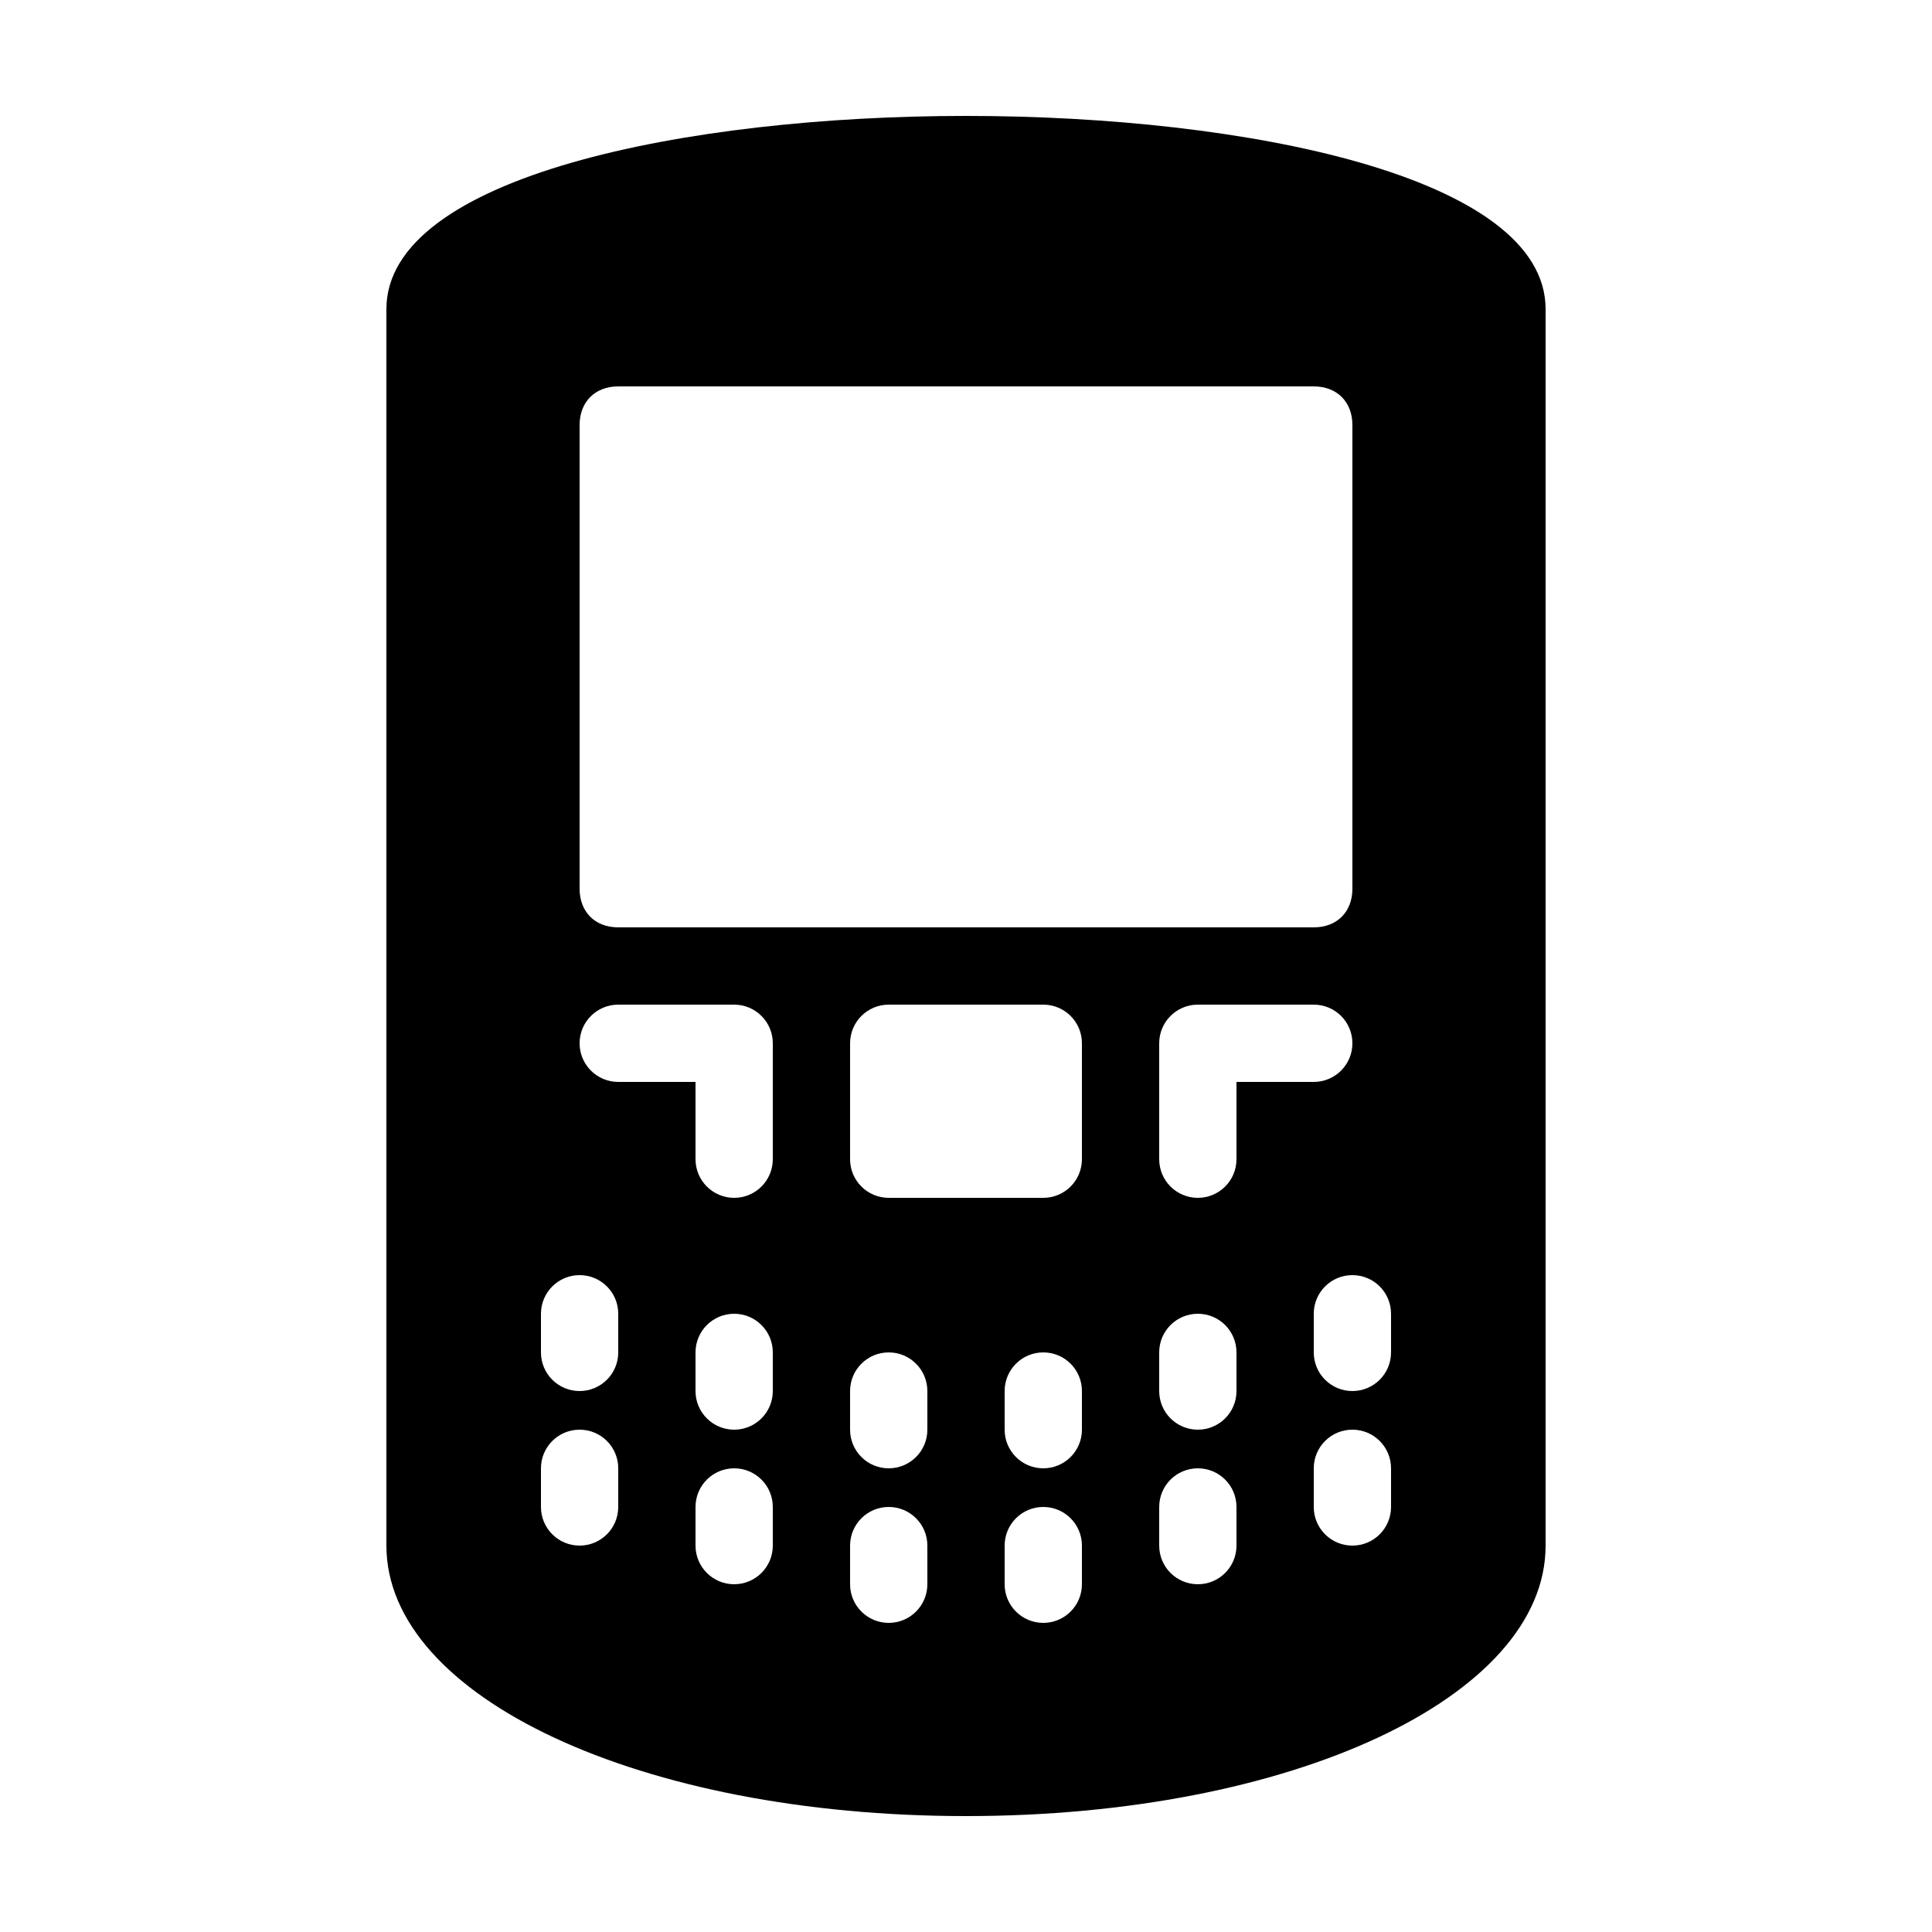 <?xml version="1.0" encoding="utf-8"?>
<!-- Generator: Adobe Illustrator 15.0.0, SVG Export Plug-In . SVG Version: 6.00 Build 0)  -->
<!DOCTYPE svg PUBLIC "-//W3C//DTD SVG 1.1//EN" "http://www.w3.org/Graphics/SVG/1.1/DTD/svg11.dtd">
<svg xmlns="http://www.w3.org/2000/svg" xmlns:xlink="http://www.w3.org/1999/xlink" version="1.1" id="Слой_1" x="0px" y="0px" width="50px" height="50px" viewBox="0 0 50 50" enable-background="new 0 0 50 50" xml:space="preserve" fill="#000000">
<path d="M25,3c-7.225,0-15,1.564-15,5v32c0,3.925,6.589,7,15,7s15-3.075,15-7V8C40,4.564,32.225,3,25,3z M15,11c0-0.6,0.4-1,1-1h18  c0.6,0,1,0.4,1,1v12c0,0.6-0.4,1-1,1H16c-0.6,0-1-0.4-1-1V11z M16,39c0,0.553-0.448,1-1,1s-1-0.447-1-1v-1c0-0.553,0.448-1,1-1  s1,0.447,1,1V39z M16,35c0,0.553-0.448,1-1,1s-1-0.447-1-1v-1c0-0.553,0.448-1,1-1s1,0.447,1,1V35z M20,40c0,0.553-0.448,1-1,1  s-1-0.447-1-1v-1c0-0.553,0.448-1,1-1s1,0.447,1,1V40z M20,36c0,0.553-0.448,1-1,1s-1-0.447-1-1v-1c0-0.553,0.448-1,1-1s1,0.447,1,1  V36z M20,30c0,0.553-0.448,1-1,1s-1-0.447-1-1v-2h-2c-0.552,0-1-0.447-1-1s0.448-1,1-1h3c0.552,0,1,0.447,1,1V30z M24,41  c0,0.553-0.448,1-1,1s-1-0.447-1-1v-1c0-0.553,0.448-1,1-1s1,0.447,1,1V41z M24,37c0,0.553-0.448,1-1,1s-1-0.447-1-1v-1  c0-0.553,0.448-1,1-1s1,0.447,1,1V37z M28,41c0,0.553-0.447,1-1,1s-1-0.447-1-1v-1c0-0.553,0.447-1,1-1s1,0.447,1,1V41z M28,37  c0,0.553-0.447,1-1,1s-1-0.447-1-1v-1c0-0.553,0.447-1,1-1s1,0.447,1,1V37z M28,30c0,0.553-0.447,1-1,1h-4c-0.552,0-1-0.447-1-1v-3  c0-0.553,0.448-1,1-1h4c0.553,0,1,0.447,1,1V30z M32,40c0,0.553-0.447,1-1,1s-1-0.447-1-1v-1c0-0.553,0.447-1,1-1s1,0.447,1,1V40z   M32,36c0,0.553-0.447,1-1,1s-1-0.447-1-1v-1c0-0.553,0.447-1,1-1s1,0.447,1,1V36z M32,30c0,0.553-0.447,1-1,1s-1-0.447-1-1v-3  c0-0.553,0.447-1,1-1h3c0.553,0,1,0.447,1,1s-0.447,1-1,1h-2V30z M36,39c0,0.553-0.447,1-1,1s-1-0.447-1-1v-1c0-0.553,0.447-1,1-1  s1,0.447,1,1V39z M36,35c0,0.553-0.447,1-1,1s-1-0.447-1-1v-1c0-0.553,0.447-1,1-1s1,0.447,1,1V35z" fill="#000000"/>
</svg>
